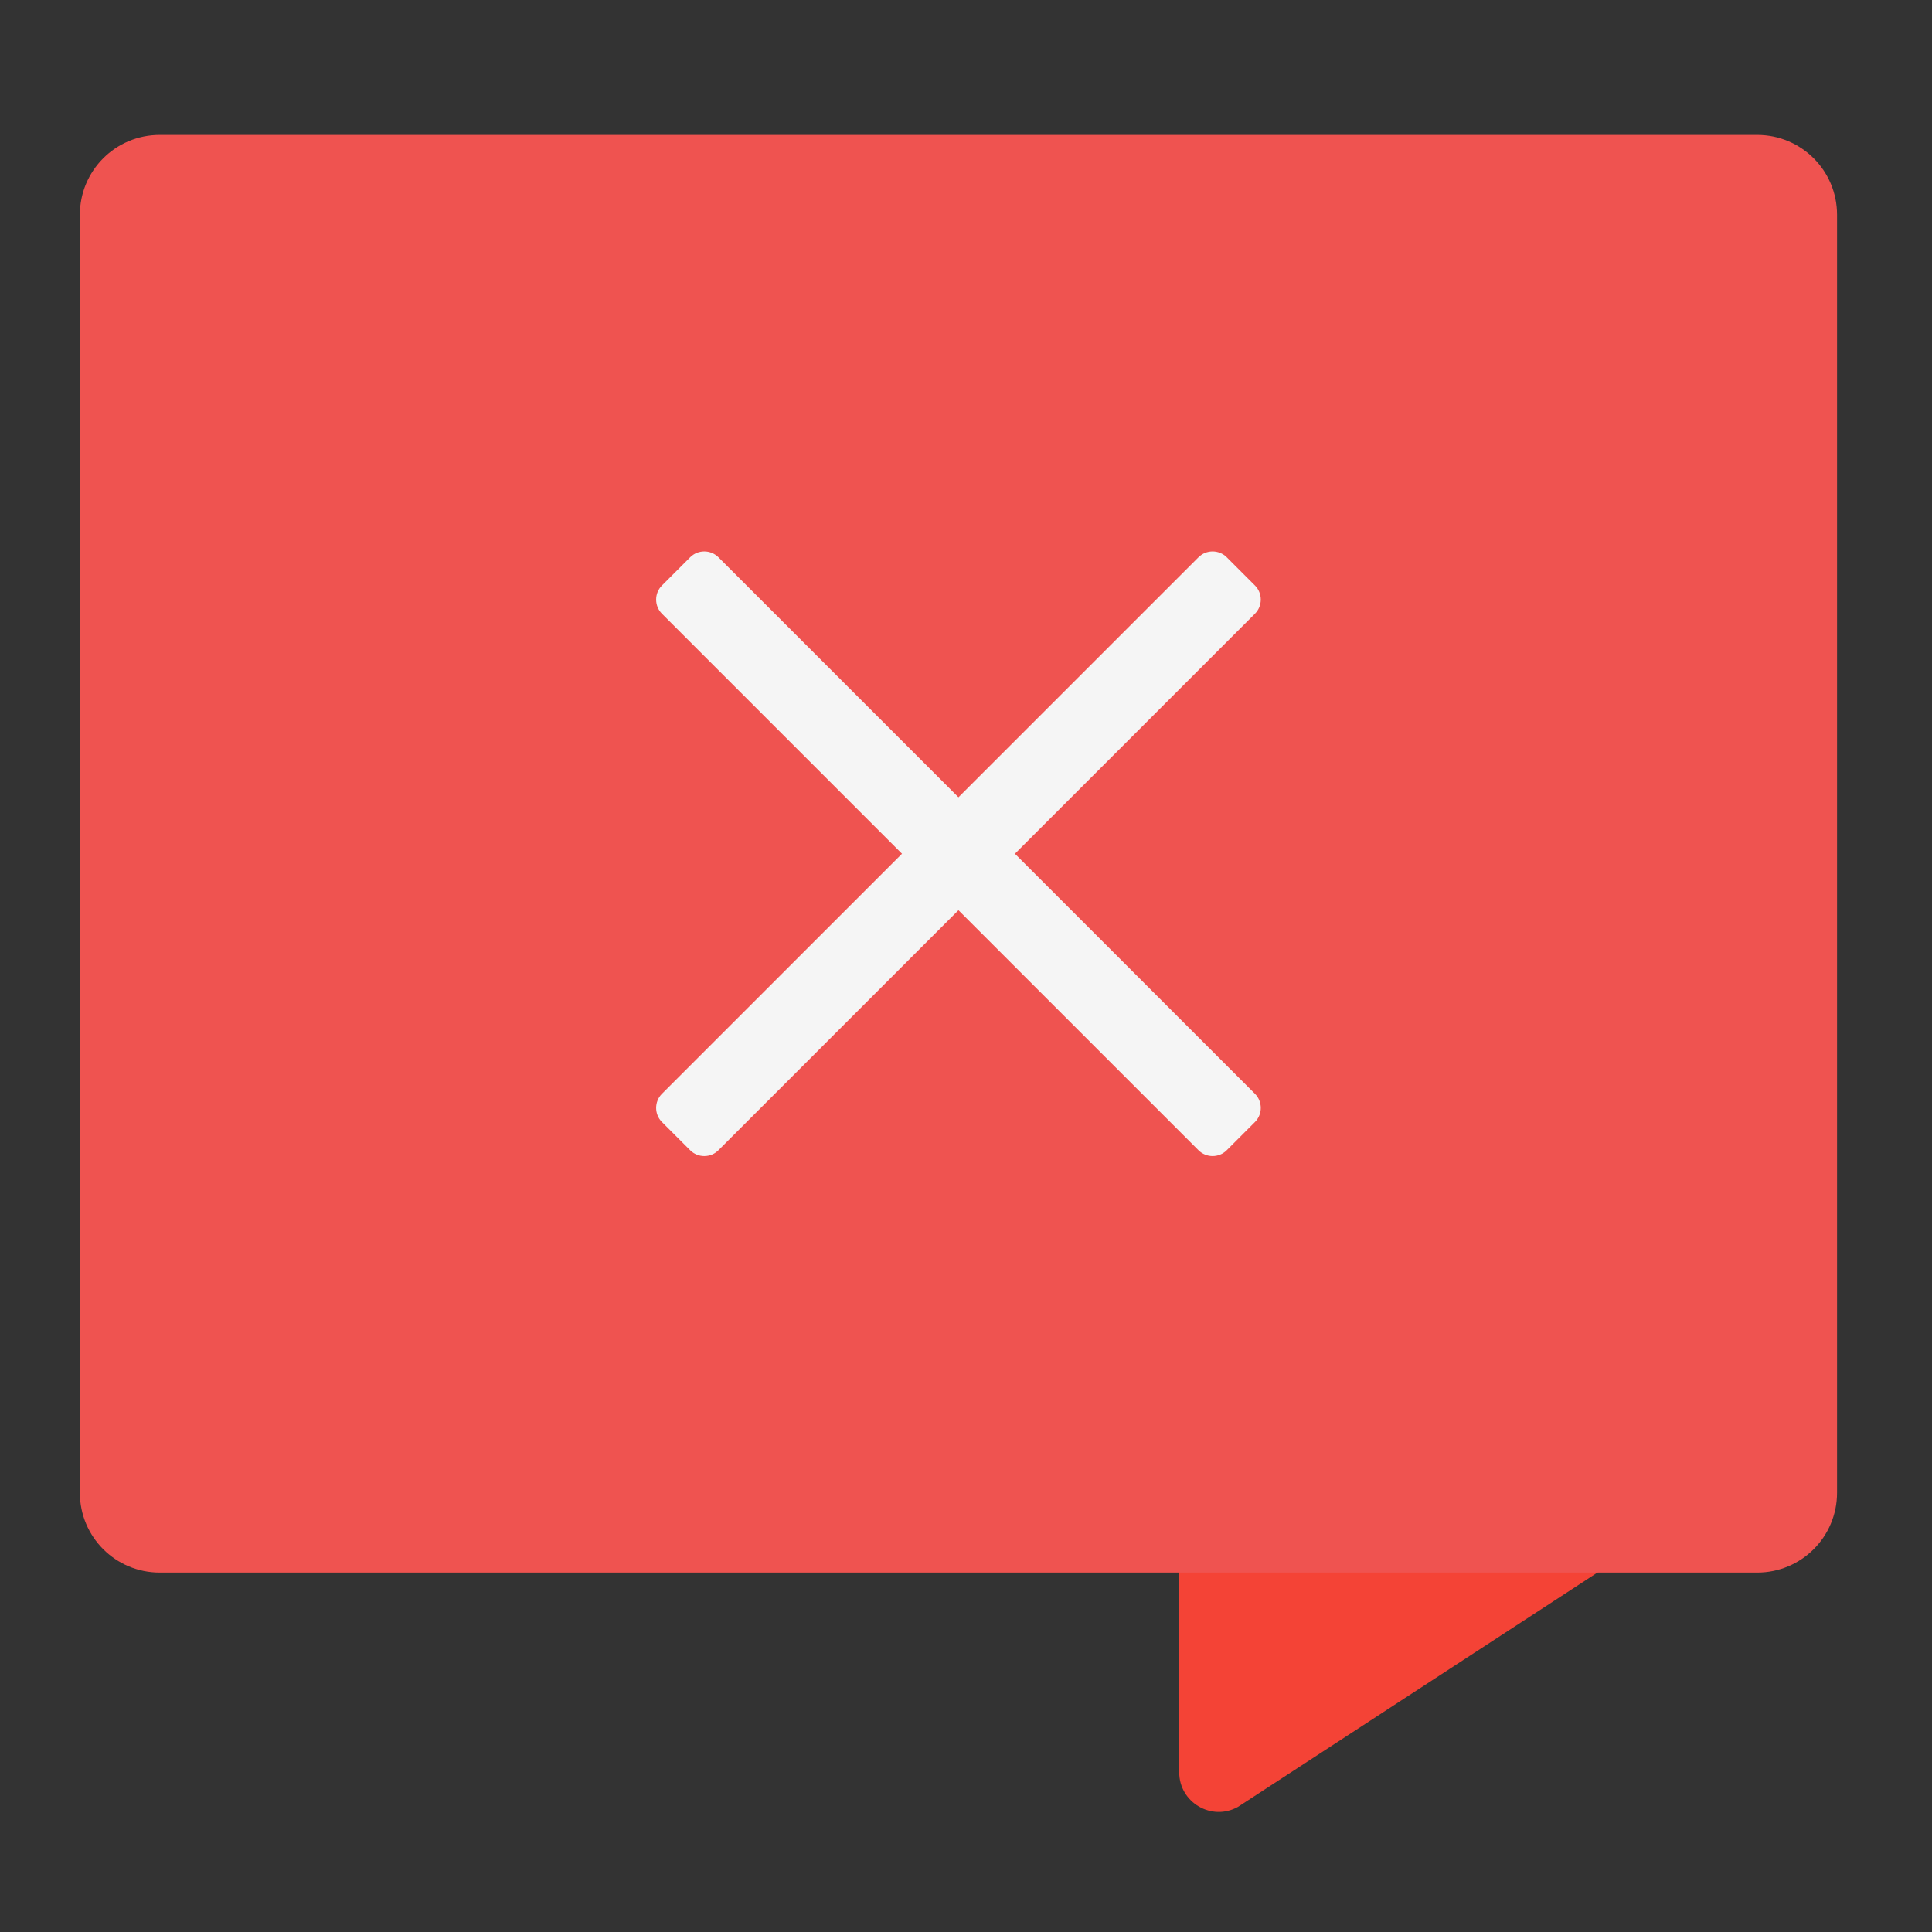 <?xml version="1.0" encoding="UTF-8"?>
<svg xmlns="http://www.w3.org/2000/svg" xmlns:xlink="http://www.w3.org/1999/xlink" width="48px" height="48px" viewBox="0 0 48 48" version="1.1">
<rect x="0" y="0" width="48" height="48" fill="#333333" stroke="none"/>
<g id="surface1">
<path style=" stroke:none;fill-rule:nonzero;fill:rgb(95.686%,26.275%,21.176%);fill-opacity:1;" d="M 30.281 35.242 C 29.734 35.242 29.297 35.684 29.297 36.227 L 29.297 44.031 C 29.297 44.781 30.102 45.258 30.758 44.891 L 39.688 39.07 C 40 38.898 40.195 38.566 40.195 38.211 L 40.195 36.227 C 40.195 35.684 39.754 35.242 39.211 35.242 Z M 30.281 35.242 "/>
<path style=" stroke:none;fill-rule:nonzero;fill:rgb(93.725%,32.549%,31.373%);fill-opacity:1;" d="M 3.969 3.352 L 43.656 3.352 C 44.754 3.352 45.641 4.238 45.641 5.336 L 45.641 37.086 C 45.641 38.184 44.754 39.07 43.656 39.07 L 3.969 39.07 C 2.871 39.07 1.984 38.184 1.984 37.086 L 1.984 5.336 C 1.984 4.238 2.871 3.352 3.969 3.352 Z M 3.969 3.352 "/>
<path style=" stroke:none;fill-rule:nonzero;fill:rgb(96.078%,96.078%,96.078%);fill-opacity:1;" d="M 30.477 13.844 L 31.18 14.547 C 31.371 14.738 31.371 15.055 31.18 15.246 L 17.848 28.578 C 17.656 28.77 17.34 28.77 17.148 28.578 L 16.445 27.875 C 16.254 27.684 16.254 27.367 16.445 27.176 L 29.777 13.844 C 29.969 13.652 30.285 13.652 30.477 13.844 Z M 30.477 13.844 "/>
<path style=" stroke:none;fill-rule:nonzero;fill:rgb(96.078%,96.078%,96.078%);fill-opacity:1;" d="M 31.18 27.875 L 30.477 28.578 C 30.285 28.77 29.969 28.77 29.777 28.578 L 16.445 15.246 C 16.254 15.055 16.254 14.738 16.445 14.547 L 17.148 13.844 C 17.34 13.652 17.656 13.652 17.848 13.844 L 31.18 27.176 C 31.371 27.367 31.371 27.684 31.18 27.875 Z M 31.18 27.875 "/>
</g>
</svg>
